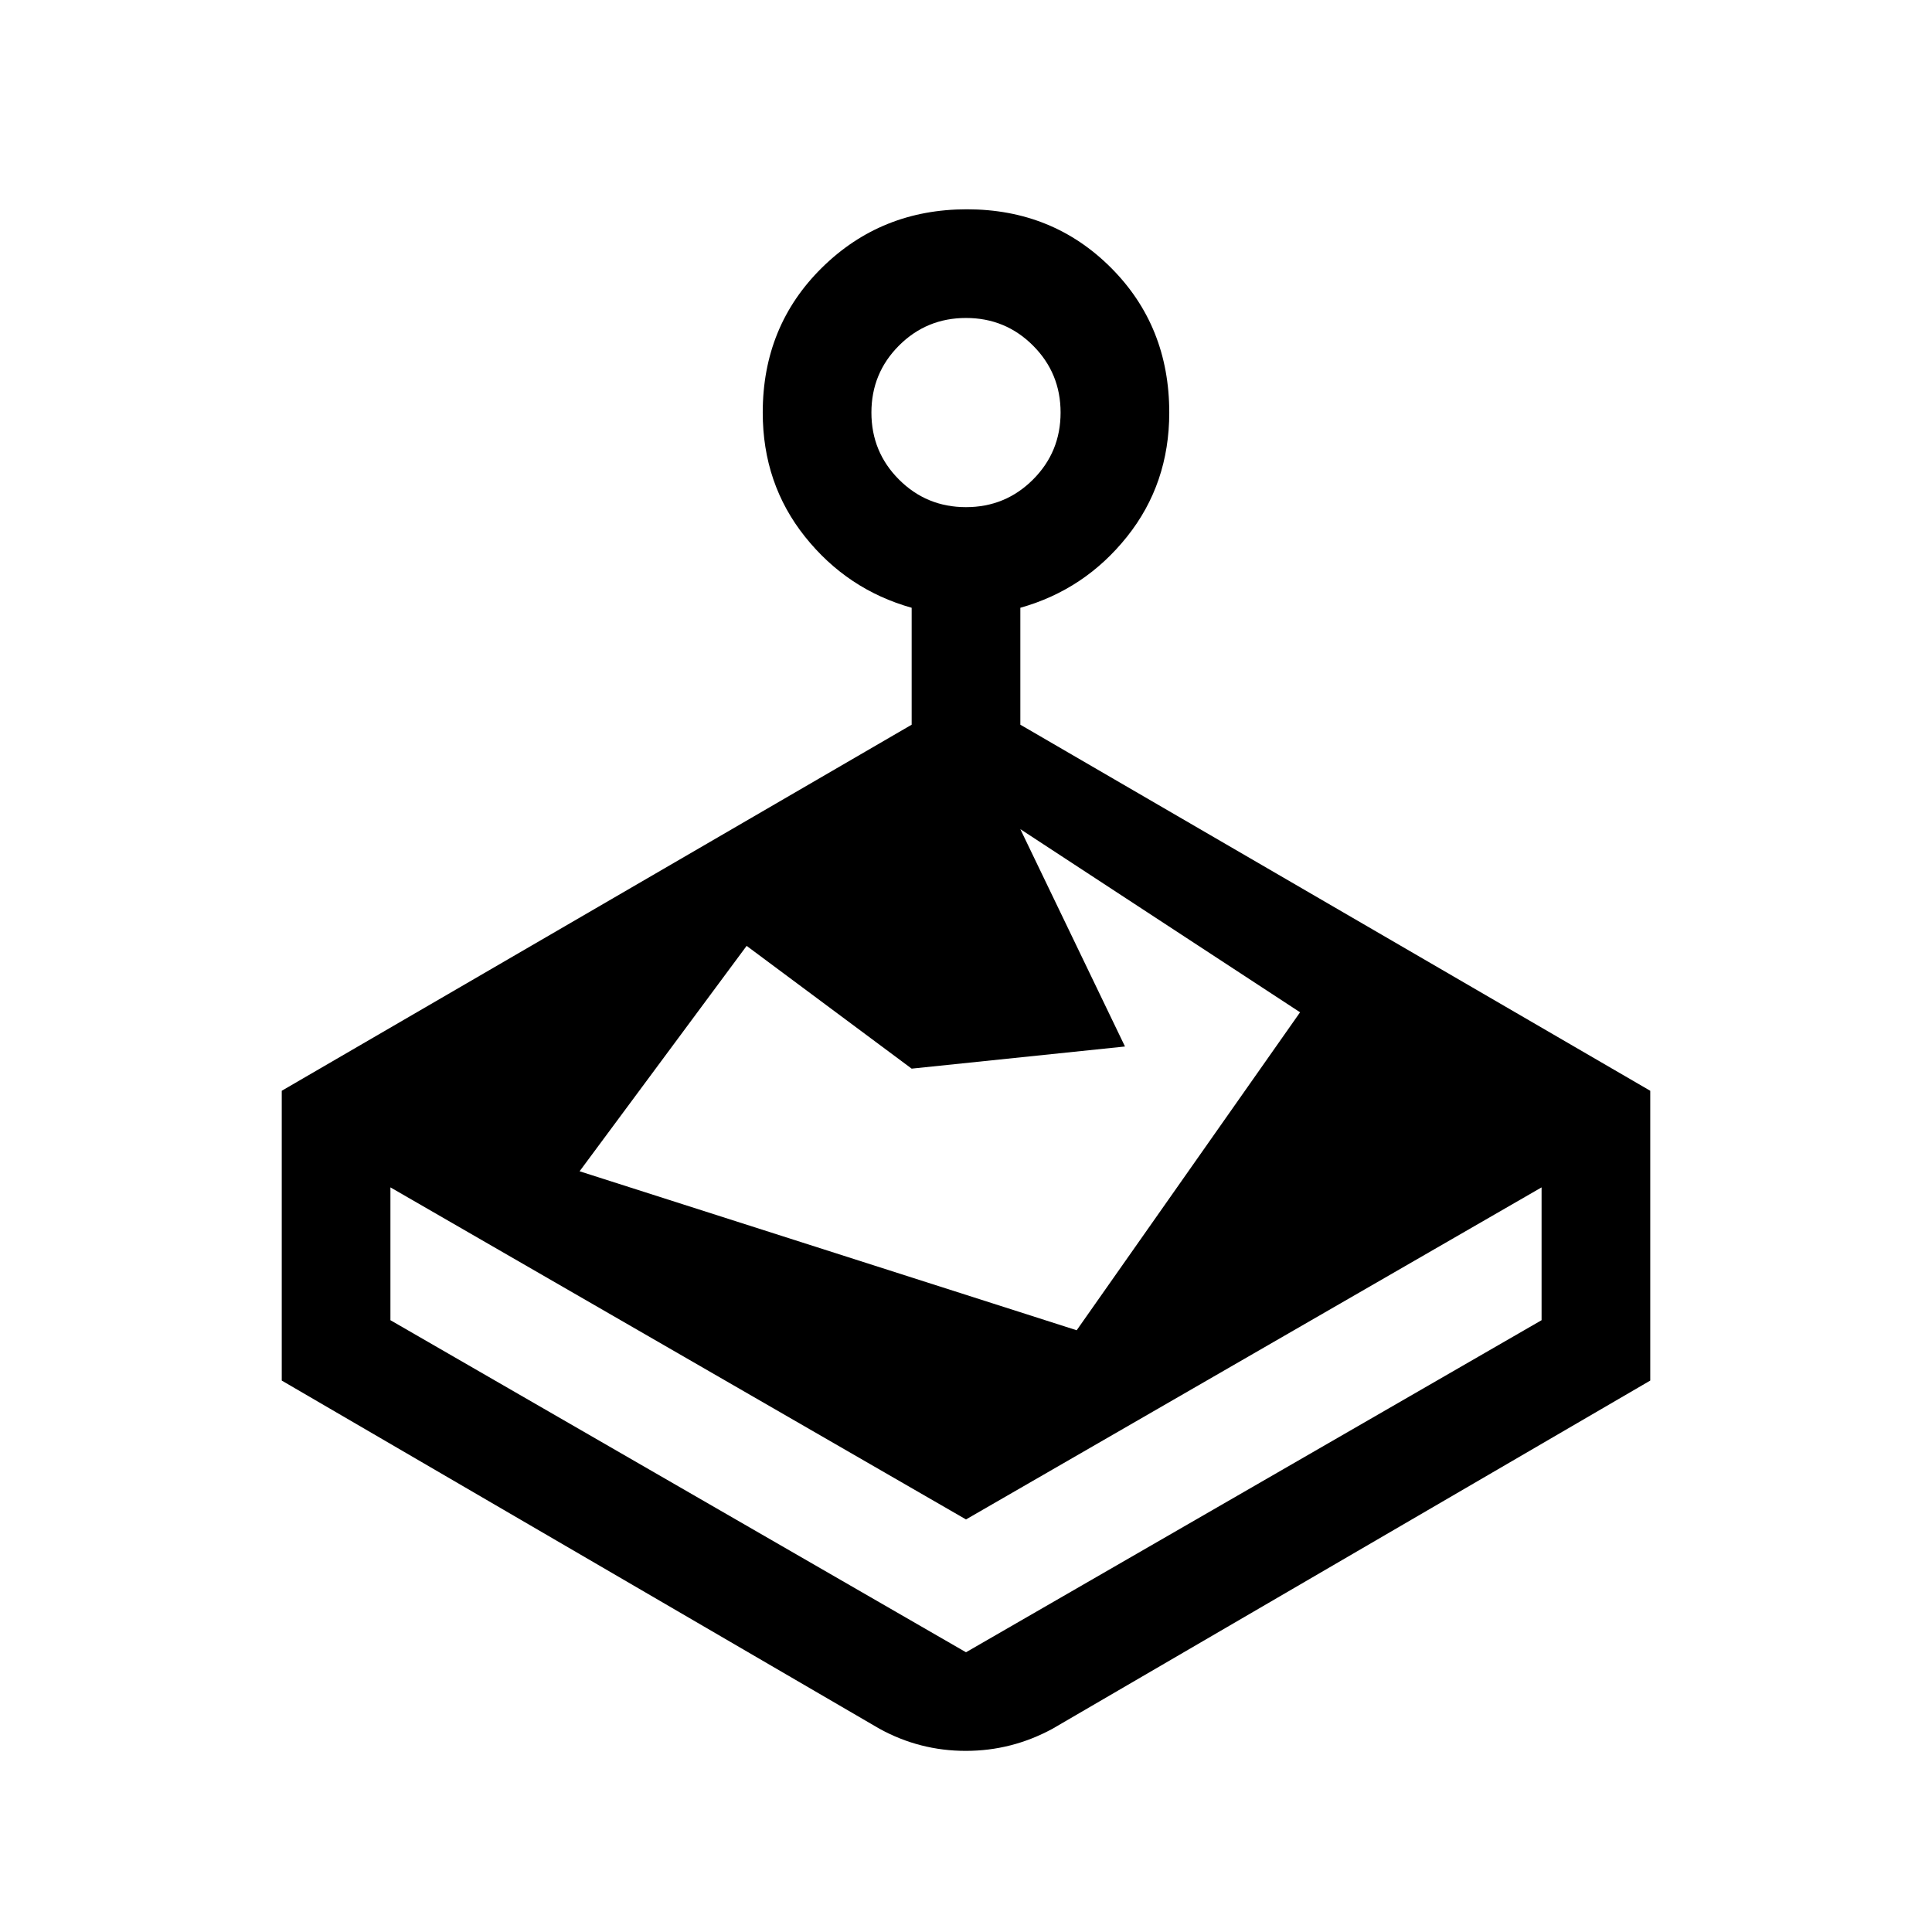<svg xmlns="http://www.w3.org/2000/svg" height="24" viewBox="0 -960 960 960" width="24"><path d="M453-599.901V-658q-32-9-53-35.31-21-26.31-21-61.69 0-43 29.434-72 29.435-29 72-29Q523-856 552-827t29 72q0 35.38-21 61.69Q539-667 507-658v58.099L820-418v144L523-101q-20.23 11-43.115 11T437-101L140-274v-144l313-181.901ZM194-370v66l286 165 286-165v-66L480-205 194-370Zm365-70-106 11-82-61-83 112 247 79 111-158-139-91 52 108Zm-79-268q19.583 0 33.292-13.708Q527-735.417 527-755q0-19.583-13.708-33.292Q499.583-802 480-802q-19.583 0-33.292 13.708Q433-774.583 433-755q0 19.583 13.708 33.292Q460.417-708 480-708Zm0 569Z"/></svg>